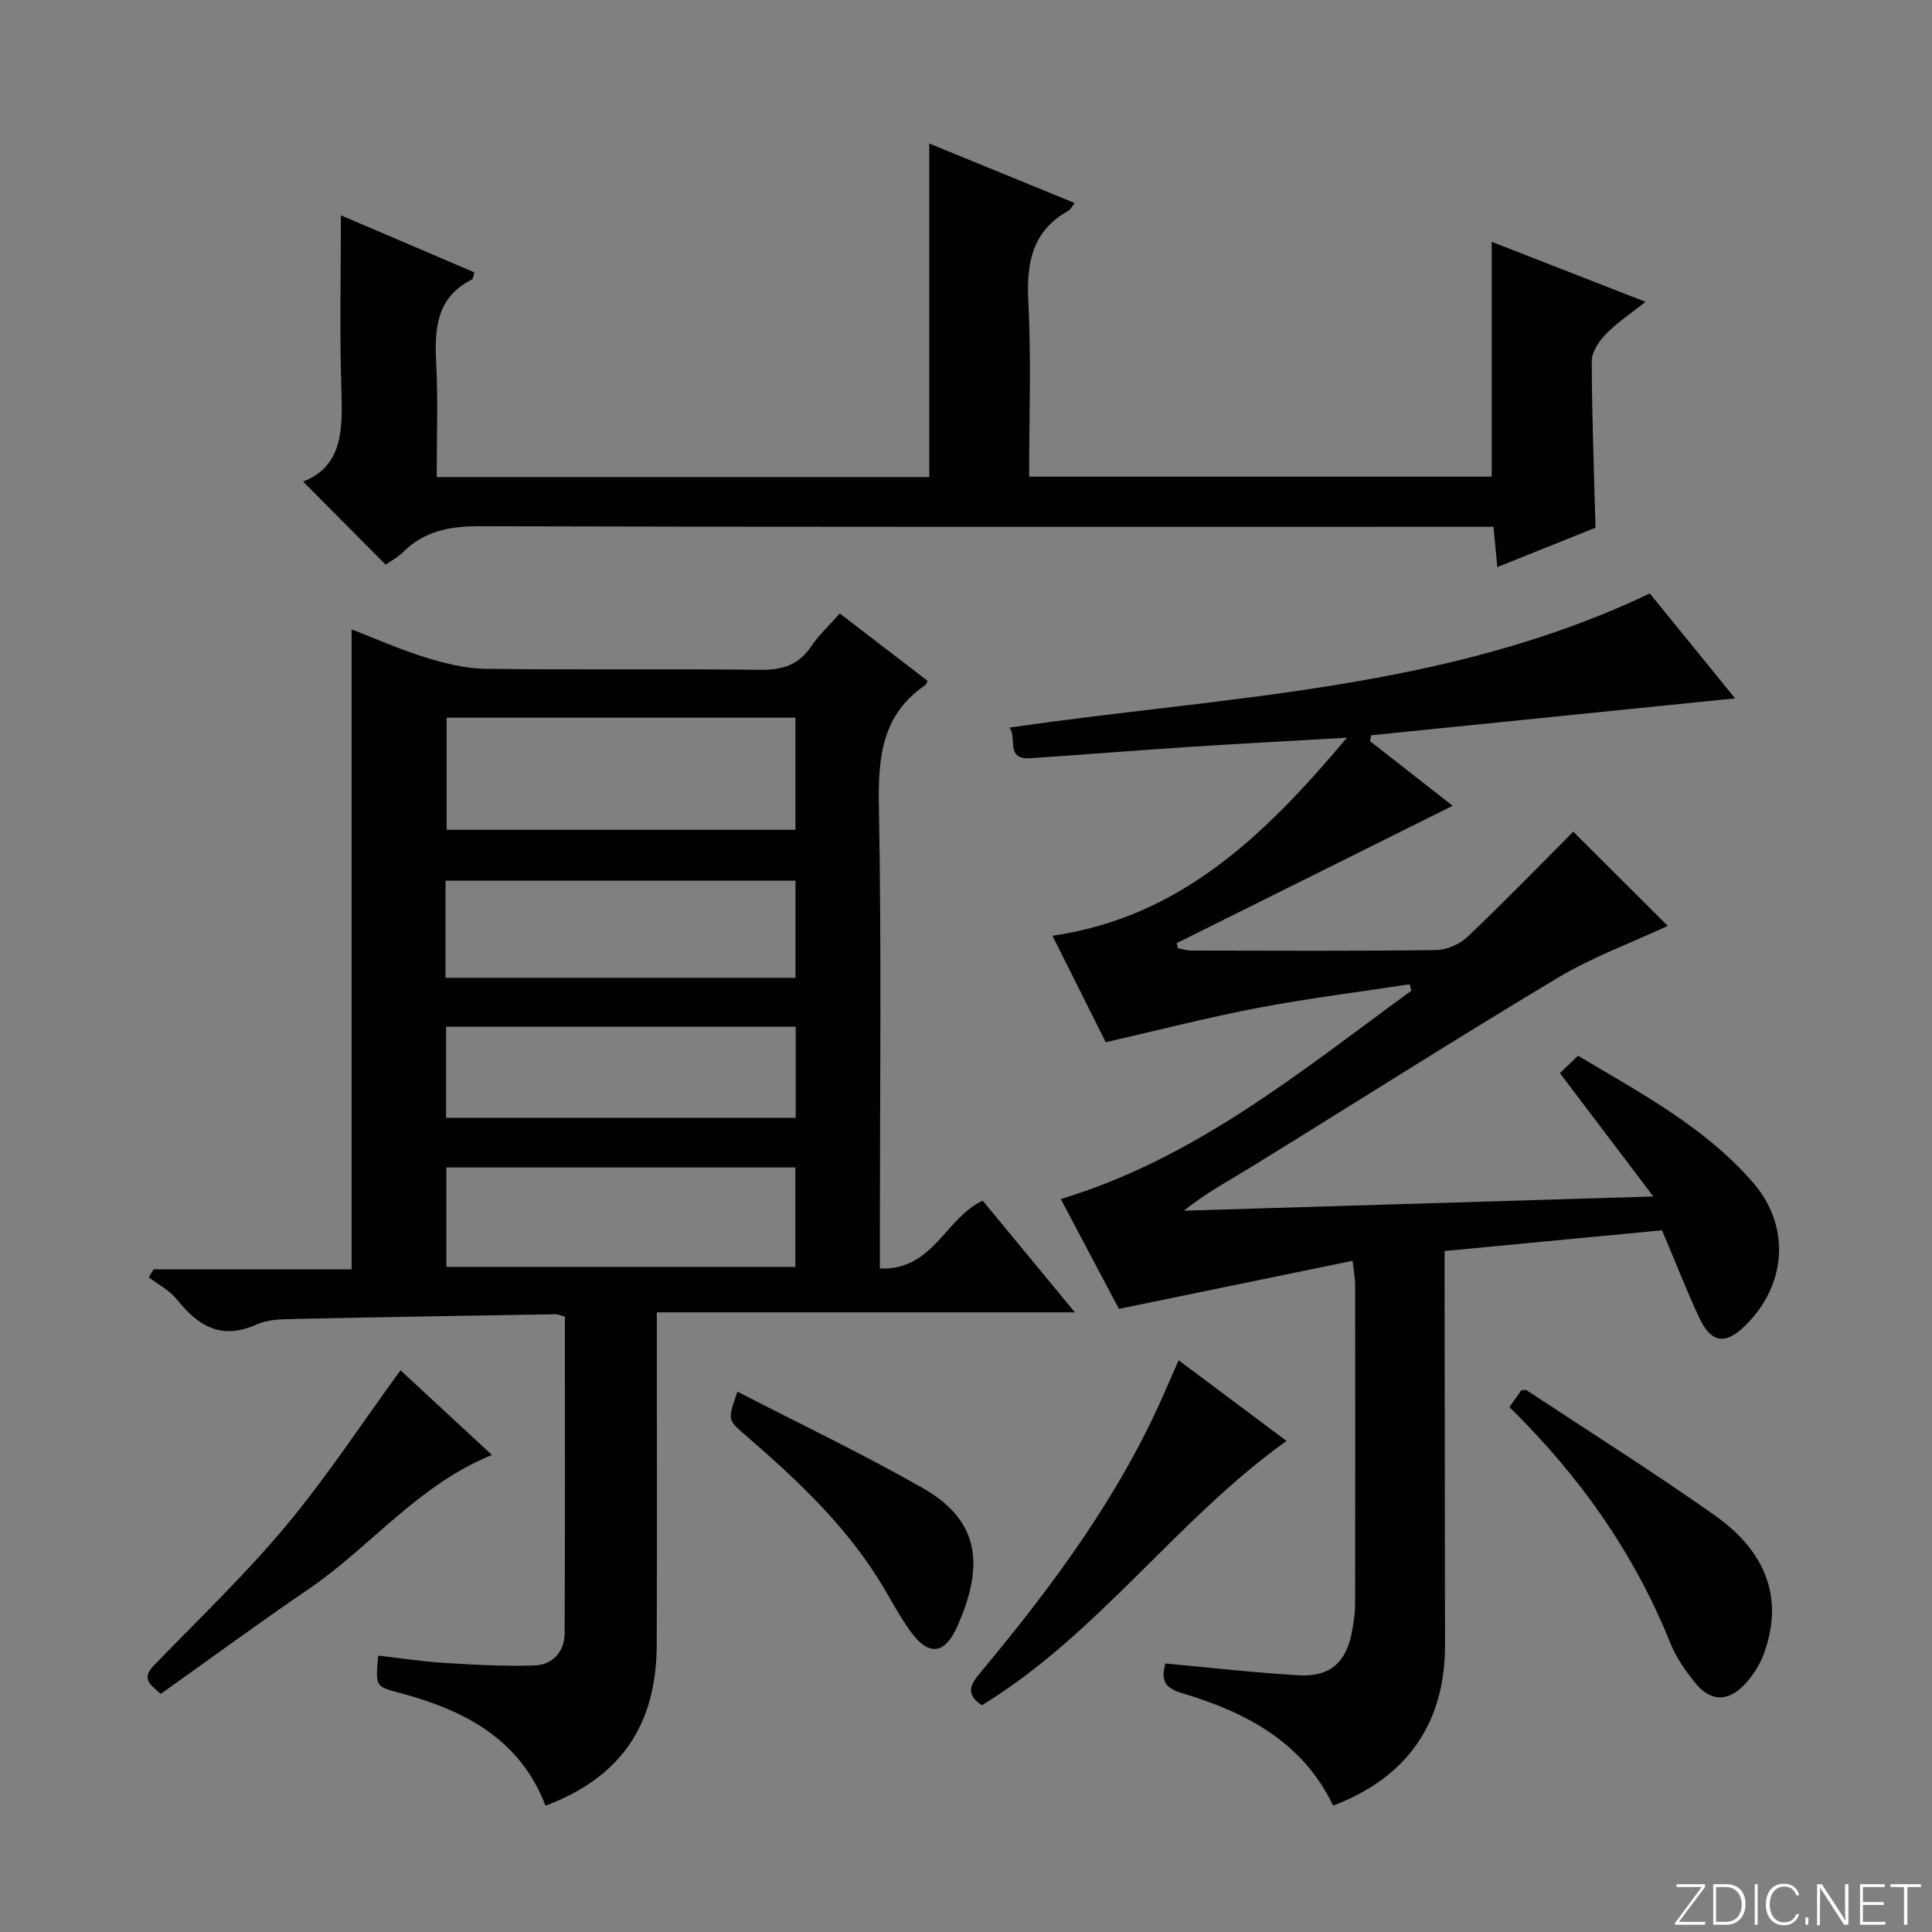 <svg enable-background="new 0 0 400 400" viewBox="0 0 400 400" xmlns="http://www.w3.org/2000/svg"><rect x="0" y="0" width="400" height="400" fill="#808080" stroke="none"/><g fill="#fbfcfa"><path d="m346.9 398 5.4-7.3h-5.2v-.6h5.9v.6l-5.4 7.2h5.5l-.1.6h-6.2v-.5z"/><path d="m354.7 390.1h2.8c2.3 0 3.9 1.6 3.9 4.1s-1.6 4.3-3.9 4.3h-2.8zm.6 7.8h2c2.2 0 3.3-1.6 3.3-3.6 0-1.8-1-3.6-3.3-3.6h-2z"/><path d="m363.9 390.1v8.4h-.6v-8.4z"/><path d="m372.5 396.3c-.4 1.3-1.4 2.3-3.2 2.3-2.4 0-3.7-1.9-3.7-4.3 0-2.3 1.2-4.3 3.7-4.3 1.8 0 2.9 1 3.2 2.4h-.6c-.4-1.1-1.1-1.8-2.5-1.8-2.1 0-3 1.9-3 3.7s.9 3.7 3 3.7c1.4 0 2.1-.7 2.5-1.7z"/><path d="m373.8 398.5v-1.5h.6v1.5z"/><path d="m376.2 398.5v-8.4h1c1.3 2 4.4 6.7 4.9 7.6-.1-1.2-.1-2.4-.1-3.8v-3.8h.7v8.4h-.9c-1.2-1.9-4.4-6.8-5-7.7.1 1.1 0 2.3 0 3.9v3.9h-.6z"/><path d="m390 394.4h-4.3v3.5h4.7l-.1.6h-5.2v-8.4h5.1v.6h-4.5v3.1h4.3v.7z"/><path d="m394.2 390.7h-2.8v-.6h6.3v.6h-2.8v7.8h-.7z"/></g><path d="m182.17 262.63c11.07.42 13.45-10.36 21.28-14.05 6.06 7.33 12.27 14.86 19.1 23.13-29.11 0-57.43 0-86.56 0v5.79c0 20.99.05 41.98-.02 62.97-.05 16.75-7.47 27.52-23.03 33.38-5.29-13.83-16.82-19.8-30.18-23.35-5.04-1.34-5.05-1.31-4.46-7.72 4.53.51 9.05 1.22 13.59 1.5 6.26.38 12.56.76 18.82.53 3.69-.14 6.17-2.83 6.19-6.65.11-21.8.05-43.6.05-65.57-.83-.21-1.45-.5-2.05-.49-18.14.3-36.27.59-54.41.99-2.47.05-5.18.13-7.35 1.12-7.23 3.29-12.1.39-16.51-5.17-1.49-1.88-3.85-3.07-5.81-4.58.32-.55.64-1.1.96-1.65h41.02c0-44.53 0-88.38 0-132.51 4.76 1.84 9.87 4.13 15.17 5.77 4.04 1.25 8.33 2.34 12.52 2.4 18.99.25 37.98-.03 56.97.21 4.6.06 7.96-1.05 10.55-4.93 1.55-2.31 3.66-4.24 5.86-6.74 6.23 4.79 12.24 9.4 18.17 13.95-.25.56-.27.76-.38.83-9.14 6.16-9.88 15.07-9.69 25.22.55 29.81.2 59.64.2 89.46zm-17.48-90.83c0-8.04 0-15.6 0-23.21-24.33 0-48.34 0-72.22 0v23.21zm-72.27 69.91v20.59h72.25c0-7.01 0-13.73 0-20.59-24.25 0-48.17 0-72.25 0zm-.18-39.26h72.46c0-6.95 0-13.52 0-20.11-24.3 0-48.3 0-72.46 0zm.12 28.98h72.38c0-6.51 0-12.62 0-18.85-24.31 0-48.34 0-72.38 0z" fill="#010103"/><path d="m241.28 344.41c9.45.86 18.53 1.91 27.64 2.44 6.45.38 9.88-2.74 11-9.09.32-1.79.63-3.62.64-5.43.04-22.16.03-44.33.01-66.49 0-1.14-.24-2.27-.53-4.81-16.15 3.33-31.97 6.58-48.38 9.96-3.65-6.9-7.76-14.65-12.04-22.74 27.99-8.45 49.83-26.55 72.58-43.13-.11-.45-.22-.9-.33-1.34-10.46 1.6-20.98 2.9-31.37 4.88s-20.66 4.63-31.57 7.12c-3.33-6.66-6.96-13.92-11.03-22.04 26.55-3.86 43.98-20.8 60.97-41.01-11.74.68-22.26 1.23-32.77 1.92-10.95.72-21.88 1.6-32.82 2.33-5.21.35-2.6-4.33-4.3-6.33 44.8-6.55 90.4-7.62 132.59-27.79 5.67 6.98 11.5 14.14 17.66 21.73-25.49 2.58-50.41 5.11-75.34 7.64-.08.4-.16.81-.24 1.21 5.68 4.44 11.36 8.89 17.11 13.39-19.26 9.59-38.19 19.01-57.12 28.43.06.35.13.71.19 1.06.97.17 1.94.48 2.9.48 16.83.03 33.66.12 50.49-.1 2.22-.03 4.93-1.15 6.55-2.68 7.58-7.19 14.85-14.7 21.96-21.83 6.14 6.12 12.93 12.89 19.57 19.51-7.31 3.4-15.46 6.37-22.77 10.74-21.25 12.72-42.15 26.03-63.23 39.02-4.73 2.92-9.65 5.52-14.18 9.2 31.79-.96 63.58-1.93 97.19-2.94-6.86-9.06-12.98-17.14-19.35-25.54 1.08-1.04 2.26-2.17 3.76-3.61 12.94 7.75 26.24 14.75 36.21 26.25 7.89 9.1 6.98 21.25-1.64 29.68-4.1 4.01-7.06 3.57-9.53-1.77-2.64-5.71-4.93-11.57-7.65-18.01-14.62 1.39-29.47 2.81-45.03 4.29v5.53c.03 25.33.07 50.66.1 75.98.02 16.17-7.75 27.45-23.17 33.31-6.31-13.19-18.09-19.36-31.32-23.29-3.78-1.11-4.29-2.91-3.41-6.13z" fill="#010103"/><path d="m90.41 98.77h101.98c0-22.92 0-45.74 0-69.06 10.12 4.14 20.02 8.19 30.1 12.32-.62.81-.84 1.35-1.23 1.57-7.59 4.2-8.77 10.83-8.35 18.89.61 11.93.16 23.92.16 36.19h95.77c0-16.26 0-32.32 0-48.62 10.15 3.96 20.62 8.04 31.85 12.43-2.99 2.38-5.83 4.25-8.15 6.62-1.44 1.48-2.98 3.71-2.98 5.61.01 11.28.46 22.56.77 34.54-6.23 2.5-13.07 5.24-20.33 8.15-.28-2.99-.51-5.41-.79-8.34-2.15 0-4.1 0-6.05 0-67.96 0-135.93.07-203.89-.12-6.16-.02-11.4.98-15.84 5.37-1.16 1.15-2.67 1.94-3.59 2.59-5.75-5.79-11.34-11.42-17.08-17.2 8.22-3.22 8.18-10.83 7.92-18.95-.38-12.08-.1-24.19-.1-36.18 8.44 3.61 17.99 7.69 27.62 11.8-.19.6-.2 1.33-.5 1.48-7.36 3.72-7.75 10.18-7.39 17.33.4 7.77.1 15.58.1 23.58z" fill="#010103"/><path d="m312.51 291.33c1.04-1.47 1.79-2.53 2.48-3.51.49 0 .88-.12 1.09.02 13.02 8.6 26.23 16.93 38.97 25.92 11.09 7.83 14.26 17.8 10.01 28.95-.86 2.25-2.31 4.43-3.98 6.17-3.44 3.57-7.08 3.37-10.16-.52-1.94-2.45-3.86-5.11-5.01-7.98-7.49-18.68-18.78-34.72-33.4-49.05z" fill="#010103"/><path d="m203.29 353.06c-3.72-2.47-2.16-4.55-.14-6.98 13.42-16.1 25.96-32.82 35.19-51.77 1.94-3.99 3.64-8.1 5.69-12.68 7.55 5.65 14.8 11.07 22.33 16.7-22.86 16.36-38.92 39.96-63.07 54.73z" fill="#010103"/><path d="m101.85 301.24c-15.37 6.23-25.16 19.06-37.99 27.79-10.28 6.99-20.3 14.36-30.58 21.67-2.24-1.93-4.02-3.18-1.49-5.81 9.22-9.56 18.88-18.77 27.38-28.94 8.47-10.14 15.75-21.28 23.75-32.25 5.86 5.43 12.14 11.25 18.93 17.54z" fill="#010103"/><path d="m152.68 288.12c13.01 6.72 25.91 12.87 38.3 19.93 10.95 6.23 13.44 14.88 7.15 28.82-2.58 5.72-5.89 5.99-9.55.99-2.54-3.47-4.48-7.38-6.78-11.03-7.37-11.71-17.38-20.98-27.74-29.93-3.43-2.97-3.4-3.01-1.38-8.78z" fill="#010103"/></svg>